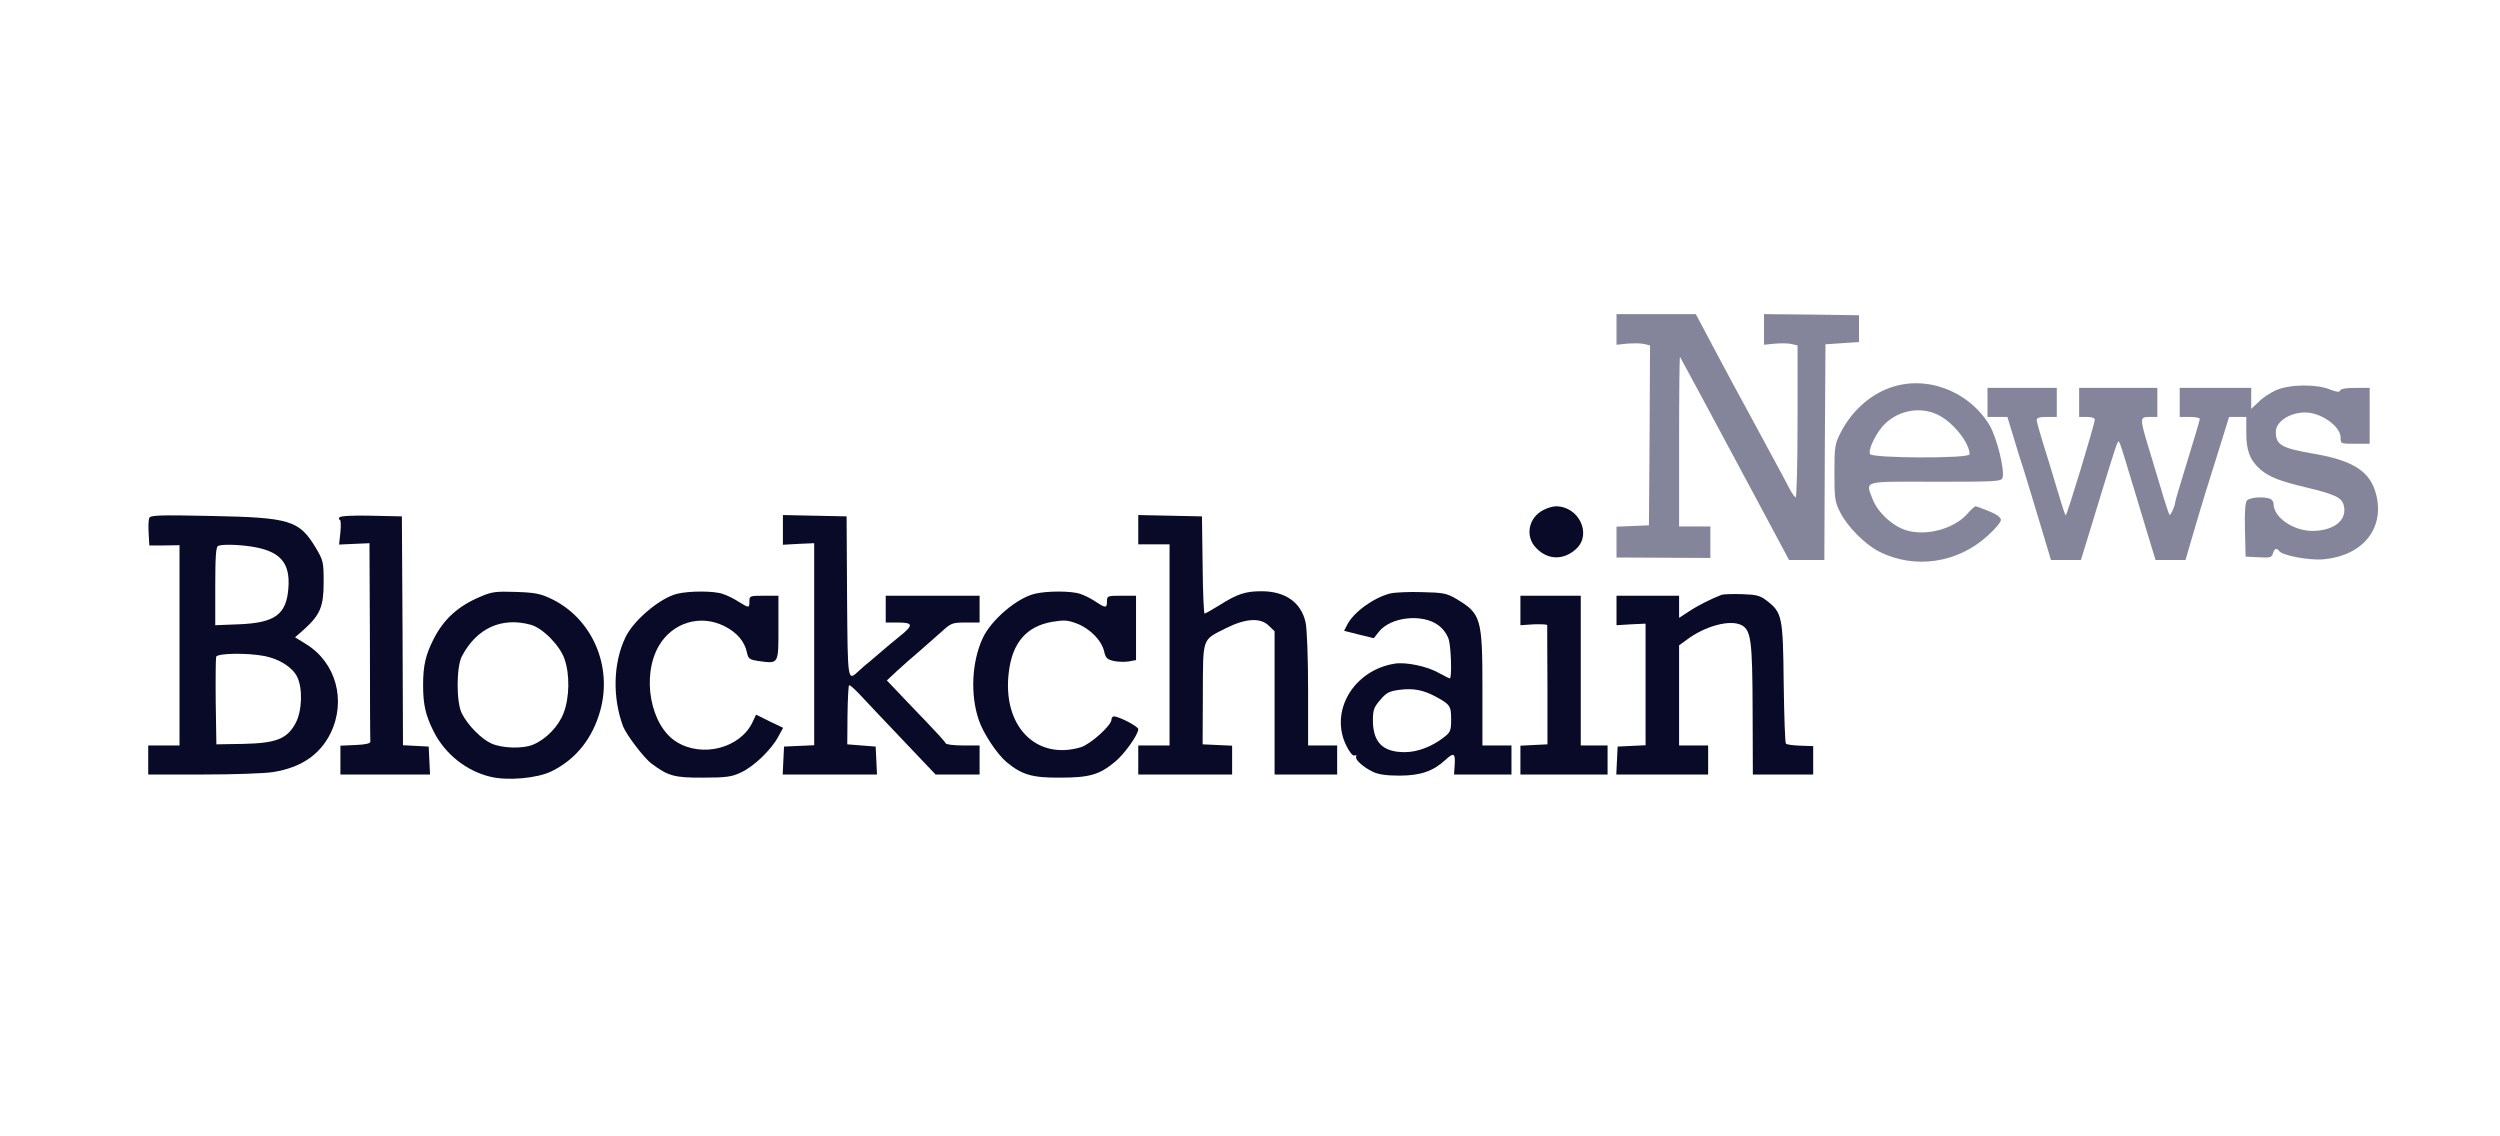 <svg width="165" height="75" viewBox="0 0 165 75" fill="none" xmlns="http://www.w3.org/2000/svg">
<path d="M106.69 20.733V22.753L107.413 22.68C107.826 22.65 108.312 22.65 108.534 22.709L108.902 22.797L108.873 28.742L108.829 34.671L107.767 34.715L106.69 34.76V36.795L112.885 36.825V34.745H110.82V29.11C110.82 26.013 110.849 23.52 110.879 23.55C110.923 23.609 112.737 26.986 116.041 33.152L118.077 36.958H120.407L120.437 29.833L120.481 22.724L122.694 22.576V20.806L119.567 20.762L116.425 20.733V22.753L117.148 22.68C117.561 22.65 118.047 22.65 118.254 22.709L118.637 22.797V27.812C118.637 30.571 118.578 32.828 118.519 32.828C118.46 32.828 118.254 32.547 118.077 32.193C117.9 31.854 117.457 31.013 117.074 30.32C116.705 29.627 115.982 28.299 115.481 27.37C114.965 26.441 113.962 24.567 113.239 23.21L111.926 20.733H106.69Z" fill="#84859B"/>
<path d="M124.715 25.6C123.372 26.087 122.192 27.163 121.484 28.55C121.101 29.302 121.071 29.479 121.071 31.205C121.071 32.872 121.101 33.123 121.44 33.786C121.897 34.73 123.092 35.94 124.036 36.412C126.352 37.577 129.184 37.179 131.16 35.379C131.662 34.937 132.06 34.465 132.06 34.317C132.06 34.155 131.795 33.949 131.278 33.742C130.851 33.565 130.452 33.417 130.393 33.417C130.32 33.417 130.098 33.624 129.892 33.86C129.007 34.907 127.104 35.423 125.747 34.981C124.847 34.671 123.918 33.801 123.579 32.916C123.122 31.706 122.886 31.78 127.753 31.795C131.706 31.795 132.075 31.78 132.163 31.544C132.34 31.087 131.78 28.816 131.293 28.034C129.907 25.777 127.104 24.73 124.715 25.6ZM127.856 27.355C128.859 27.812 129.98 29.199 129.995 29.981C129.995 30.276 123.52 30.246 123.417 29.966C123.284 29.627 123.889 28.447 124.449 27.93C125.393 27.06 126.75 26.839 127.856 27.355Z" fill="#84859B"/>
<path d="M150.203 25.762C149.834 25.924 149.318 26.264 149.067 26.529L148.58 26.986V25.6H143.86V27.517H144.524C144.893 27.517 145.188 27.576 145.188 27.65C145.188 27.724 144.819 28.963 144.376 30.394C143.934 31.839 143.565 33.063 143.565 33.137C143.565 33.358 143.255 34.052 143.182 33.978C143.152 33.934 142.872 33.108 142.592 32.149C142.297 31.19 141.913 29.863 141.707 29.214C141.235 27.606 141.235 27.517 141.869 27.517H142.385V25.6H137.223V27.517H137.739C138.049 27.517 138.255 27.591 138.255 27.695C138.255 27.975 136.426 34.008 136.338 34.008C136.293 34.008 136.043 33.226 135.762 32.267C135.482 31.323 135.069 29.951 134.833 29.229C134.612 28.506 134.42 27.827 134.42 27.724C134.42 27.576 134.612 27.517 135.084 27.517H135.748V25.6H131.175V27.517H132.488L132.945 29.022C133.196 29.863 133.461 30.703 133.535 30.91C133.609 31.116 134.037 32.562 134.509 34.111L135.364 36.958H137.341L137.65 35.955C139.022 31.441 139.627 29.479 139.73 29.288C139.878 29.022 139.76 28.683 140.836 32.237C141.294 33.742 141.795 35.409 141.957 35.955L142.267 36.958H144.244L144.73 35.291C144.996 34.391 145.365 33.137 145.556 32.532C145.748 31.928 146.176 30.541 146.515 29.465L147.12 27.517H148.256V28.535C148.241 29.73 148.506 30.394 149.185 30.984C149.804 31.5 150.453 31.751 152.238 32.178C154.097 32.621 154.569 32.842 154.687 33.358C154.937 34.332 154.038 35.04 152.592 35.04C151.338 35.025 150.055 34.14 150.055 33.255C150.055 33.123 149.952 32.96 149.819 32.916C149.391 32.754 148.477 32.828 148.3 33.034C148.182 33.167 148.138 33.831 148.167 34.981L148.211 36.736L149.067 36.781C149.834 36.825 149.937 36.795 150.011 36.53C150.099 36.205 150.276 36.132 150.409 36.353C150.601 36.663 152.415 37.002 153.359 36.913C155.926 36.677 157.371 34.907 156.84 32.695C156.471 31.146 155.38 30.409 152.74 29.951C150.571 29.582 150.203 29.361 150.203 28.506C150.203 27.827 151.117 27.223 152.15 27.223C153.182 27.223 154.48 28.137 154.48 28.875C154.48 29.288 154.48 29.288 155.439 29.288H156.398V25.6H155.454C154.849 25.6 154.48 25.659 154.451 25.777C154.406 25.895 154.215 25.88 153.772 25.703C152.872 25.334 151.058 25.364 150.203 25.762Z" fill="#84859B"/>
<path d="M101.881 33.654C100.878 34.14 100.628 35.409 101.395 36.176C102.162 36.972 103.209 36.987 104.035 36.22C105.082 35.246 104.197 33.403 102.678 33.417C102.486 33.417 102.132 33.521 101.881 33.654Z" fill="#090928"/>
<path d="M9.856 34.184C9.797 34.317 9.782 34.774 9.812 35.202L9.856 35.999H10.859L11.848 35.984V49.2H9.782V51.117H13.441C15.447 51.117 17.512 51.044 18.028 50.955C19.872 50.66 21.11 49.819 21.819 48.389C22.866 46.235 22.172 43.728 20.211 42.518L19.473 42.061L20.063 41.545C21.125 40.586 21.361 40.04 21.361 38.432C21.361 37.075 21.332 36.987 20.845 36.161C19.739 34.332 19.163 34.155 13.883 34.052C10.476 33.978 9.93 34.007 9.856 34.184ZM16.597 36.072C18.485 36.367 19.178 37.134 19.031 38.845C18.898 40.571 18.131 41.117 15.727 41.205L14.207 41.264V38.683C14.207 36.751 14.252 36.072 14.399 36.028C14.694 35.91 15.697 35.94 16.597 36.072ZM17.467 43.3C18.426 43.492 19.282 44.023 19.606 44.657C19.989 45.409 19.945 46.928 19.503 47.74C18.942 48.772 18.22 49.052 16.037 49.097L14.281 49.126L14.237 46.324C14.222 44.79 14.237 43.447 14.267 43.344C14.37 43.108 16.317 43.079 17.467 43.3Z" fill="#090928"/>
<path d="M22.394 34.155C22.349 34.229 22.364 34.302 22.423 34.302C22.497 34.302 22.512 34.671 22.467 35.128L22.379 35.94L24.385 35.851L24.414 42.297C24.414 45.852 24.429 48.846 24.444 48.934C24.459 49.067 24.149 49.141 23.47 49.17L22.467 49.215V51.117H28.382L28.338 50.188L28.294 49.274L27.453 49.229L26.597 49.185L26.568 41.633L26.524 34.081L24.503 34.037C23.234 34.007 22.453 34.052 22.394 34.155Z" fill="#090928"/>
<path d="M51.672 33.993V35.954L52.705 35.895L53.737 35.851V49.185L52.749 49.229L51.746 49.274L51.702 50.188L51.658 51.117H57.882L57.838 50.188L57.794 49.274L56.85 49.2L55.92 49.126L55.935 47.209C55.95 46.161 55.994 45.262 56.038 45.232C56.083 45.188 56.378 45.453 56.717 45.807C57.056 46.176 58.325 47.518 59.534 48.787L61.747 51.117H64.653V49.2H63.561C62.956 49.2 62.44 49.141 62.41 49.052C62.396 48.979 61.776 48.3 61.053 47.548C60.331 46.796 59.461 45.896 59.136 45.542L58.531 44.908L59.195 44.288C59.564 43.949 60.227 43.359 60.67 42.99C61.112 42.607 61.776 42.017 62.145 41.692C62.779 41.117 62.853 41.087 63.738 41.087H64.653V39.317H58.458V41.087H59.269C60.286 41.087 60.301 41.264 59.372 42.002C58.989 42.312 58.472 42.739 58.221 42.961C57.971 43.182 57.602 43.492 57.41 43.654C57.218 43.801 56.894 44.082 56.688 44.273C55.935 44.967 55.95 45.099 55.906 39.391L55.876 34.081L53.782 34.037L51.672 33.993Z" fill="#090928"/>
<path d="M75.125 33.993V35.925H77.19V49.2H75.125V51.117H81.32V49.215L79.373 49.126L79.388 45.822C79.403 42.017 79.314 42.267 80.922 41.456C82.22 40.807 83.208 40.748 83.754 41.309L84.123 41.663V51.117H88.252V49.2H86.335V45.512C86.335 43.477 86.261 41.515 86.173 41.102C85.892 39.775 84.845 39.022 83.267 39.022C82.205 39.022 81.659 39.199 80.494 39.937C79.993 40.247 79.55 40.497 79.506 40.497C79.447 40.497 79.388 39.052 79.373 37.282L79.329 34.081L77.234 34.037L75.125 33.993Z" fill="#090928"/>
<path d="M31.716 39.377C30.241 39.996 29.282 40.866 28.618 42.179C28.087 43.226 27.925 43.934 27.925 45.218C27.925 46.516 28.087 47.209 28.633 48.3C29.385 49.775 30.772 50.882 32.365 51.265C33.515 51.545 35.447 51.368 36.391 50.911C38.014 50.114 39.105 48.743 39.622 46.884C40.433 43.934 39.076 40.837 36.421 39.539C35.683 39.185 35.344 39.111 34.061 39.067C32.733 39.023 32.468 39.052 31.716 39.377ZM35.034 41.235C35.831 41.456 36.967 42.621 37.262 43.507C37.616 44.524 37.586 46.044 37.203 47.047C36.878 47.917 36.067 48.772 35.197 49.141C34.518 49.436 33.132 49.392 32.424 49.067C31.789 48.787 30.89 47.887 30.491 47.105C30.108 46.398 30.108 44.008 30.491 43.3C31.465 41.456 33.117 40.704 35.034 41.235Z" fill="#090928"/>
<path d="M44.71 39.185C43.575 39.45 41.805 40.94 41.274 42.076C40.462 43.772 40.418 46.058 41.126 47.946C41.347 48.507 42.513 50.041 42.999 50.395C44.091 51.221 44.533 51.339 46.436 51.324C47.941 51.324 48.309 51.265 48.899 50.985C49.74 50.601 50.876 49.51 51.348 48.654L51.687 48.035L50.787 47.607L49.902 47.165L49.666 47.666C48.855 49.377 46.348 50.026 44.651 48.964C42.926 47.902 42.321 44.628 43.486 42.622C44.386 41.088 46.215 40.527 47.808 41.324C48.634 41.737 49.15 42.341 49.298 43.064C49.386 43.477 49.46 43.536 50.05 43.625C51.407 43.816 51.377 43.861 51.377 41.442V39.318H50.419C49.489 39.318 49.46 39.332 49.46 39.686C49.46 40.144 49.445 40.144 48.752 39.716C48.457 39.524 47.985 39.288 47.705 39.2C47.129 38.993 45.522 38.993 44.71 39.185Z" fill="#090928"/>
<path d="M68.311 39.185C67.116 39.465 65.419 40.91 64.859 42.12C64.136 43.669 64.033 45.852 64.594 47.504C64.888 48.389 65.788 49.746 66.422 50.291C67.44 51.132 68.119 51.339 69.963 51.324C71.909 51.324 72.558 51.132 73.576 50.291C74.21 49.775 75.125 48.492 75.125 48.123C75.125 47.946 73.856 47.282 73.517 47.282C73.429 47.282 73.355 47.386 73.355 47.504C73.355 47.873 71.969 49.126 71.334 49.318C68.355 50.203 66.127 47.887 66.585 44.333C66.821 42.415 67.75 41.338 69.431 41.043C70.228 40.91 70.464 40.925 71.054 41.147C71.924 41.471 72.706 42.267 72.868 42.975C72.972 43.433 73.075 43.521 73.502 43.624C73.783 43.684 74.24 43.698 74.505 43.654L74.978 43.566V39.318H74.019C73.09 39.318 73.06 39.332 73.06 39.686C73.06 40.144 72.972 40.144 72.323 39.716C72.042 39.524 71.585 39.288 71.305 39.2C70.73 38.993 69.122 38.993 68.311 39.185Z" fill="#090928"/>
<path d="M91.748 39.17C90.657 39.45 89.344 40.394 88.916 41.235L88.71 41.633L89.698 41.884L90.671 42.12L91.011 41.692C91.792 40.704 93.902 40.483 94.949 41.279C95.273 41.53 95.524 41.884 95.627 42.238C95.775 42.813 95.834 44.775 95.686 44.775C95.642 44.775 95.332 44.613 94.978 44.421C94.167 43.964 92.795 43.683 92.043 43.801C89.329 44.244 87.736 46.943 88.857 49.215C89.078 49.657 89.285 49.908 89.403 49.864C89.506 49.819 89.55 49.849 89.506 49.937C89.403 50.114 89.963 50.631 90.612 50.94C90.966 51.117 91.512 51.191 92.382 51.191C93.739 51.191 94.595 50.896 95.391 50.159C95.952 49.642 96.055 49.701 96.011 50.454L95.967 51.117H99.757V49.2H97.84V45.439C97.84 40.778 97.751 40.497 96.085 39.509C95.48 39.155 95.229 39.111 93.857 39.081C93.002 39.052 92.058 39.096 91.748 39.17ZM94.742 45.97C95.701 46.486 95.775 46.589 95.775 47.474C95.775 48.226 95.731 48.33 95.288 48.669C94.492 49.288 93.548 49.642 92.707 49.642C91.261 49.642 90.612 48.993 90.612 47.533C90.612 46.855 90.686 46.663 91.099 46.191C91.497 45.719 91.689 45.616 92.382 45.527C93.267 45.409 93.946 45.542 94.742 45.97Z" fill="#090928"/>
<path d="M113.623 39.258C112.929 39.524 112 39.996 111.454 40.365L110.82 40.778V39.317H106.69V41.264L107.649 41.205L108.608 41.161V49.185L107.693 49.229L106.764 49.274L106.72 50.188L106.675 51.117H112.738V49.2H110.82V42.592L111.307 42.238C112.531 41.309 114.198 40.866 114.95 41.264C115.57 41.604 115.658 42.282 115.673 46.869L115.688 51.117H119.67V49.244L118.829 49.215C118.357 49.2 117.93 49.141 117.871 49.082C117.812 49.023 117.753 47.223 117.723 45.07C117.679 40.689 117.62 40.424 116.602 39.642C116.16 39.303 115.924 39.244 114.965 39.214C114.345 39.199 113.741 39.214 113.623 39.258Z" fill="#090928"/>
<path d="M100.347 39.317V41.264L101.232 41.205C101.719 41.191 102.117 41.205 102.117 41.264C102.117 41.338 102.117 43.123 102.132 45.247V49.126L101.232 49.17L100.347 49.215V51.117H106.1V49.2H104.33V39.317H100.347Z" fill="#090928"/>
</svg>
